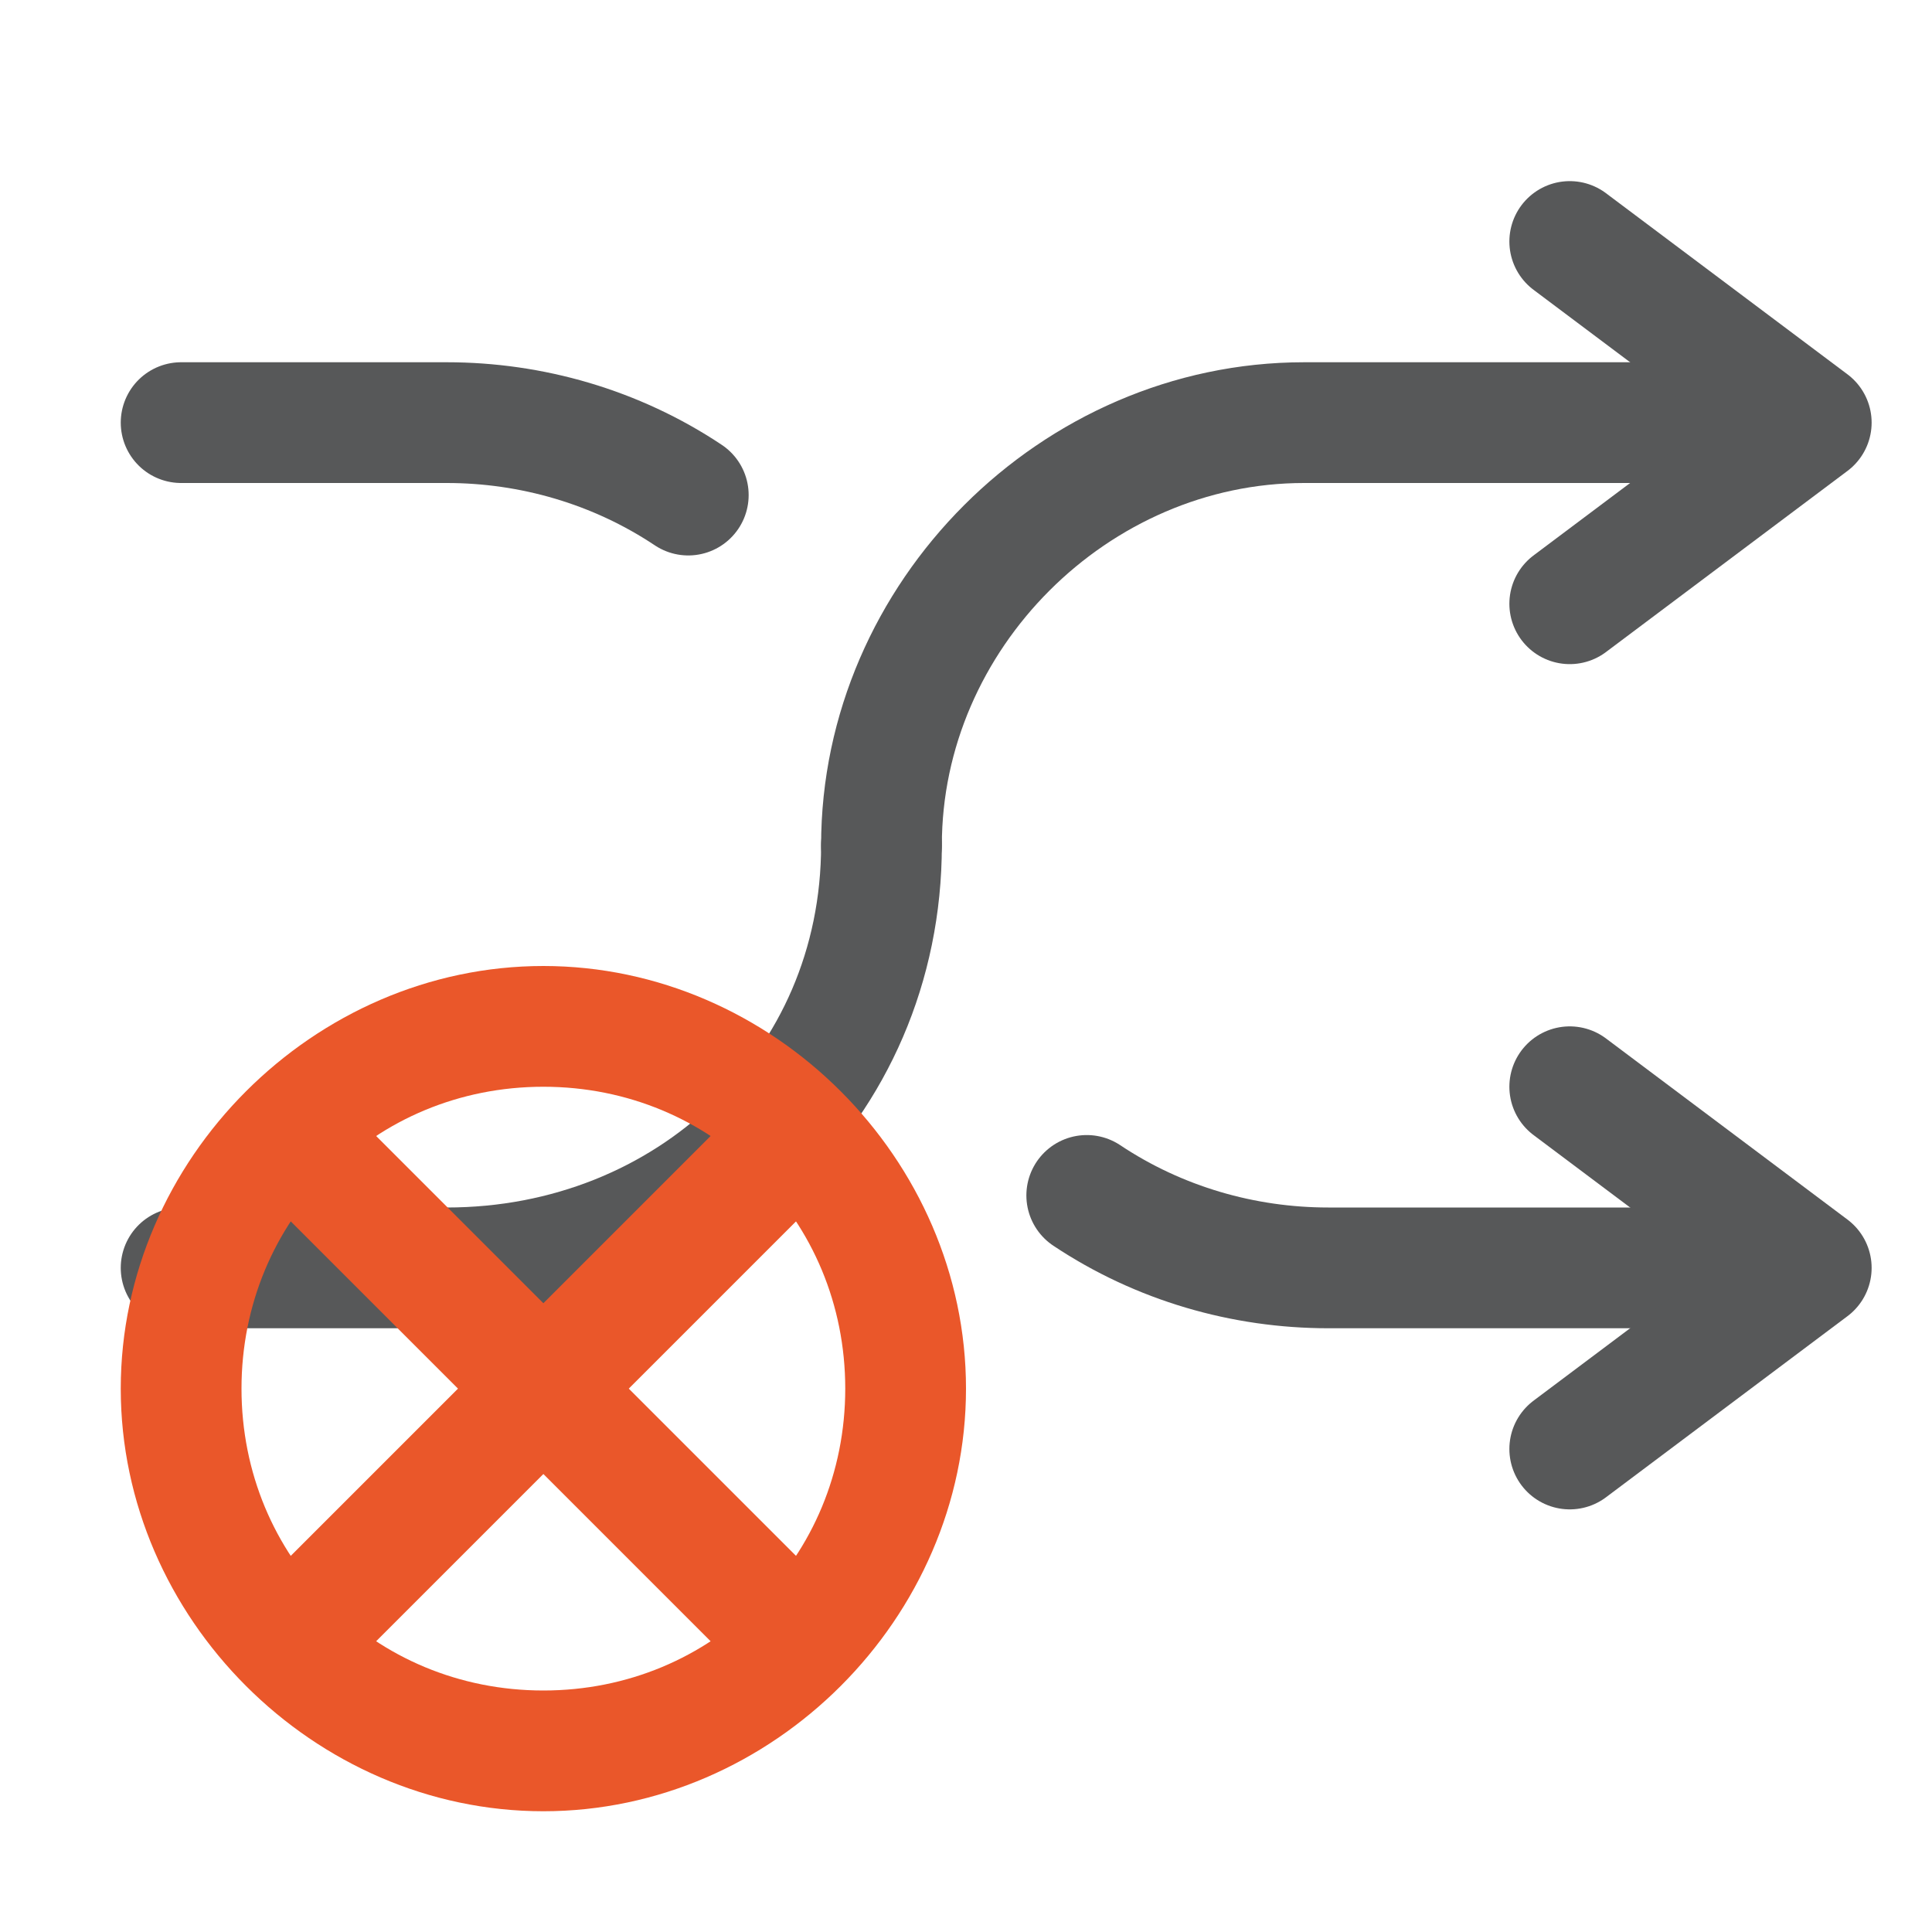 <?xml version="1.0" encoding="utf-8"?>
<!-- Generator: Adobe Illustrator 25.0.0, SVG Export Plug-In . SVG Version: 6.00 Build 0)  -->
<svg version="1.1" id="图层_1" xmlns="http://www.w3.org/2000/svg" xmlns:xlink="http://www.w3.org/1999/xlink" x="0px" y="0px"
	 viewBox="0 0 16 16" style="enable-background:new 0 0 16 16;" xml:space="preserve">
<style type="text/css">
	.st0{opacity:0.75;}
	.st1{fill:none;stroke:#1F2022;stroke-linecap:round;stroke-miterlimit:10;}
	.st2{fill:none;stroke:#1F2022;stroke-linecap:round;stroke-linejoin:round;}
	.st3{fill:#EA572A;}
	.st4{fill:none;stroke:#EA572A;stroke-miterlimit:10;}
</style>
<g id="m">
	<g id="_16">
		<g id="_16-2" class="st0">
			<path class="st1" d="M7.3,7L7.3,7c0-1.9,1.6-3.5,3.5-3.5h3.6"/>
			<path class="st1" d="M14.4,10.5H11c-0.7,0-1.4-0.2-2-0.6"/>
			<path class="st1" d="M7.3,7L7.3,7c0,2-1.6,3.5-3.6,3.5H1.5"/>
			<path class="st1" d="M1.5,3.5h2.2c0.7,0,1.4,0.2,2,0.6"/>
			<polyline class="st2" points="13,9 15,10.5 13,12 			"/>
			<polyline class="st2" points="13,2 15,3.5 13,5 			"/>
		</g>
		<path class="st3" d="M4.5,9C5.9,9,7,10.1,7,11.5S5.9,14,4.5,14S2,12.9,2,11.5S3.1,9,4.5,9 M4.5,8C2.6,8,1,9.6,1,11.5
			S2.6,15,4.5,15S8,13.4,8,11.5S6.4,8,4.5,8z"/>
		<line class="st4" x1="6.5" y1="9.5" x2="2.5" y2="13.5"/>
		<line class="st4" x1="2.5" y1="9.5" x2="6.5" y2="13.5"/>
	</g>
</g>
</svg>
